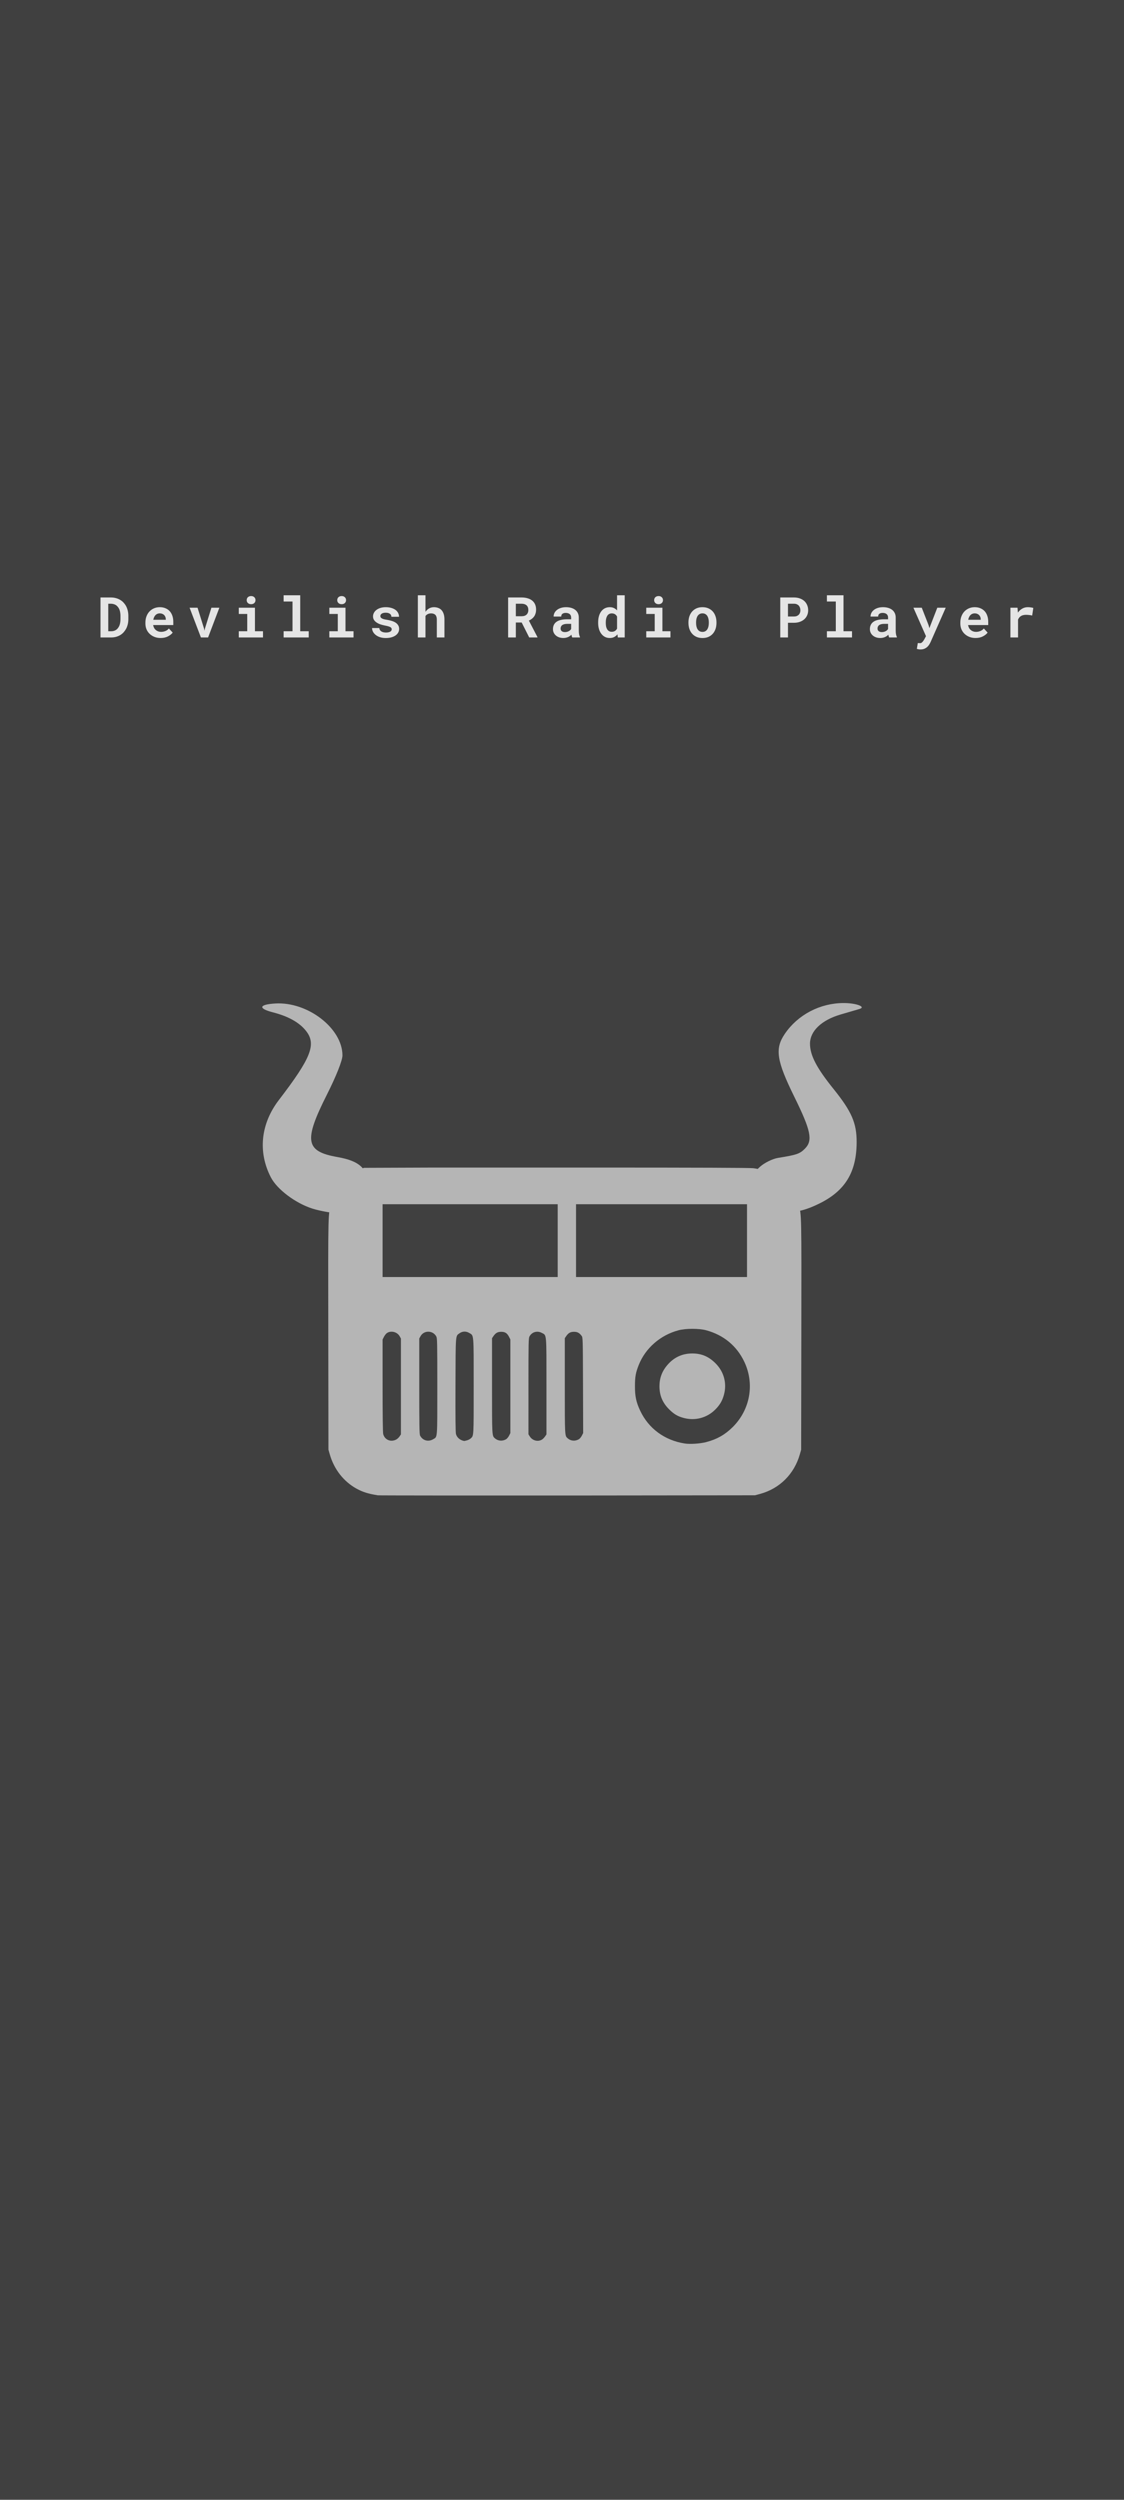 <svg width="360" height="800" viewBox="0 0 360 800" fill="none" xmlns="http://www.w3.org/2000/svg">
<rect width="360" height="800" fill="#404040"/>
<g clip-path="url(#clip0_34_2)">
<path d="M100.072 386.787C94.64 385.063 88.747 380.633 86.748 376.768C82.557 368.664 83.496 359.63 89.317 352.037C99.68 338.522 101.382 334.197 98.019 329.921C95.902 327.229 92.357 325.244 87.4 323.972C82.577 322.736 82.929 321.452 88.176 321.142C98.573 320.523 109.684 329.109 109.684 337.758C109.684 339.371 107.699 344.37 104.685 350.348C97.231 365.128 97.802 368.475 108.083 370.286C115.473 371.587 118.016 374.162 118.016 380.338C118.016 386.696 116.207 388.491 109.86 388.429C107.243 388.357 102.838 387.664 100.072 386.787V386.787ZM242.232 386.331C241.215 384.778 240.703 382.545 240.744 379.845C240.801 376.323 241.186 375.389 243.415 373.397C244.849 372.115 247.446 370.838 249.184 370.557C255.18 369.591 256.144 369.263 257.783 367.623C260.397 365.01 259.766 361.891 254.429 351.047C248.718 339.443 248.131 335.654 251.314 330.932C255.478 324.753 262.669 320.984 270.261 321C274.301 321 277.53 322.251 275.237 322.914C274.562 323.107 271.869 323.894 269.251 324.658C263.145 326.44 259.429 329.973 259.429 333.995C259.429 337.71 261.522 341.738 266.954 348.48C272.788 355.721 274.395 359.419 274.372 365.561C274.338 375.126 270.702 381.091 262.425 385.165C258.287 387.202 255.609 387.89 250.44 388.244C243.835 388.7 243.771 388.685 242.232 386.331V386.331ZM120.83 478.497C118.022 478.071 116.149 477.481 114.216 476.42C110.054 474.133 106.983 470.2 105.618 465.409L105.197 463.935L105.147 426.992C105.09 386.755 105.051 388.489 106.143 385.363C107.787 380.658 111.794 375.439 116.55 373.739L139.057 373.648H189.3C223.681 373.648 240.082 373.72 241.249 373.856C247.932 374.648 253.72 379.403 255.816 385.822C256.725 388.607 256.719 388.316 256.656 427.278L256.599 463.943L256.179 465.418C254.372 471.76 249.685 476.411 243.395 478.105L241.819 478.531L181.563 478.603C148.422 478.603 121.093 478.603 120.833 478.531L120.83 478.497ZM226.239 461.486C229.6 460.633 232.261 459.118 234.725 456.653C240.28 451.098 241.734 442.866 238.402 435.831C235.981 430.72 231.766 427.235 226.171 425.719C223.922 425.108 219.618 425.1 217.337 425.719C211.536 427.249 206.742 431.413 204.597 436.785C203.607 439.262 203.372 440.556 203.365 443.58C203.357 446.884 203.755 448.747 205.06 451.501C207.748 457.176 212.877 460.945 219.284 461.953C221.014 462.225 224.203 462.025 226.239 461.497V461.486ZM219.02 453.792C217.076 453.28 215.879 452.582 214.335 451.049C212.206 448.934 211.215 446.587 211.215 443.659C211.215 440.838 212.158 438.505 214.155 436.388C216.191 434.229 218.729 433.142 221.731 433.142C224.676 433.142 226.96 434.105 229.14 436.264C231.884 438.981 232.881 442.707 231.855 446.411C231.323 448.332 230.523 449.677 229.04 451.144C226.395 453.761 222.663 454.747 219.02 453.792V453.792ZM126.988 460.637C127.3 460.459 127.748 460.032 127.983 459.679L128.409 459.046V443.706V428.364L127.996 427.627C127.201 426.213 125.15 425.726 123.879 426.651C123.609 426.844 123.197 427.383 122.962 427.842L122.536 428.676L122.538 443.464C122.538 453.125 122.609 458.497 122.736 458.961C123.259 460.845 125.247 461.628 126.989 460.637L126.988 460.637ZM138.789 460.565C140.136 459.746 140.063 460.716 140.063 443.645C140.063 429.435 140.033 428.252 139.734 427.696C138.649 425.712 135.792 425.664 134.697 427.609L134.283 428.345V443.629C134.283 456.387 134.326 458.999 134.549 459.426C135.387 461.036 137.206 461.523 138.788 460.563L138.789 460.565ZM149.537 460.963C149.954 460.85 150.495 460.572 150.74 460.351C151.756 459.418 151.716 460.094 151.716 443.639C151.716 426.408 151.806 427.47 150.261 426.564C149.256 425.973 148.111 426.016 147.183 426.677C145.869 427.613 145.942 426.677 145.885 443.23C145.851 453.733 145.893 458.394 146.044 458.944C146.345 460.063 147.387 460.935 148.685 461.154C148.735 461.154 149.121 461.075 149.537 460.962V460.963ZM162.043 460.627C162.356 460.457 162.803 459.93 163.038 459.47L163.464 458.628V443.645V428.661L163.038 427.827C162.431 426.639 161.767 426.212 160.527 426.212C159.387 426.212 158.73 426.582 158.017 427.631L157.59 428.257V443.489C157.59 459.72 157.575 459.468 158.499 460.289C159.471 461.156 160.86 461.287 162.044 460.626L162.043 460.627ZM173.697 460.627C173.958 460.442 174.362 460.016 174.597 459.67L175.023 459.044V443.674C175.023 426.251 175.125 427.397 173.493 426.544C172.036 425.782 170.343 426.279 169.578 427.708C169.28 428.263 169.255 429.55 169.256 443.664L169.258 459.018L169.667 459.673C170.547 461.088 172.409 461.528 173.697 460.626L173.697 460.627ZM185.35 460.627C185.663 460.457 186.112 459.93 186.348 459.463L186.778 458.616L186.728 443.327C186.678 428.222 186.671 428.034 186.287 427.516C185.564 426.549 184.931 426.212 183.835 426.212C182.695 426.212 182.037 426.582 181.324 427.631L180.898 428.257V443.489C180.898 459.72 180.883 459.468 181.807 460.289C182.779 461.156 184.168 461.287 185.351 460.626L185.35 460.627ZM178.623 397.032V385.378H160.433H122.535V397.032V408.685H160.433H178.623V397.032ZM239.259 397.032V385.378H221.731H184.497V397.032V408.685H221.731H239.259V397.032Z" fill="#B5B5B5"/>
</g>
<path d="M32.188 204H35.624C36.193 204 36.726 203.93 37.224 203.789C37.728 203.648 38.188 203.446 38.604 203.183C38.961 202.96 39.289 202.685 39.588 202.356C39.887 202.022 40.148 201.659 40.37 201.267C40.605 200.827 40.786 200.344 40.915 199.816C41.044 199.289 41.109 198.729 41.109 198.138V197.083C41.109 196.468 41.038 195.888 40.898 195.343C40.763 194.798 40.57 194.3 40.318 193.849C40.101 193.479 39.846 193.14 39.553 192.829C39.266 192.513 38.938 192.246 38.569 192.029C38.147 191.766 37.678 191.563 37.163 191.423C36.647 191.276 36.093 191.203 35.501 191.203H32.188V204ZM34.675 193.207H35.501C35.8 193.207 36.076 193.242 36.328 193.312C36.585 193.377 36.82 193.471 37.031 193.594C37.306 193.758 37.546 193.969 37.751 194.227C37.962 194.484 38.132 194.777 38.261 195.105C38.367 195.381 38.446 195.686 38.498 196.02C38.557 196.348 38.586 196.696 38.586 197.065V198.138C38.586 198.53 38.557 198.896 38.498 199.236C38.446 199.57 38.367 199.875 38.261 200.15C38.132 200.467 37.977 200.745 37.795 200.985C37.62 201.22 37.42 201.413 37.198 201.565C36.981 201.712 36.741 201.823 36.477 201.899C36.213 201.976 35.929 202.014 35.624 202.014H34.675V193.207ZM51.443 204.176C52.363 204.176 53.16 203.997 53.834 203.64C54.508 203.282 55 202.884 55.31 202.444L54.089 201.126C53.808 201.489 53.441 201.762 52.99 201.943C52.539 202.125 52.073 202.216 51.593 202.216C51.253 202.216 50.939 202.163 50.652 202.058C50.365 201.952 50.11 201.803 49.888 201.609C49.671 201.422 49.498 201.214 49.369 200.985C49.24 200.751 49.135 200.443 49.053 200.062V200.036H55.504V198.999C55.504 198.302 55.407 197.666 55.214 197.092C55.02 196.512 54.739 196.017 54.37 195.606C53.995 195.196 53.538 194.88 52.999 194.657C52.466 194.429 51.856 194.314 51.171 194.314C50.509 194.314 49.897 194.435 49.334 194.675C48.772 194.915 48.285 195.252 47.875 195.686C47.465 196.119 47.145 196.638 46.917 197.241C46.688 197.839 46.574 198.501 46.574 199.228V199.579C46.574 200.218 46.688 200.818 46.917 201.381C47.151 201.938 47.482 202.421 47.91 202.831C48.338 203.247 48.851 203.575 49.448 203.815C50.046 204.056 50.711 204.176 51.443 204.176ZM51.153 196.292C51.464 196.292 51.736 196.342 51.971 196.441C52.211 196.535 52.413 196.664 52.577 196.828C52.741 196.998 52.87 197.197 52.964 197.426C53.058 197.654 53.105 197.897 53.105 198.155V198.349H49.097C49.155 198.038 49.243 197.757 49.36 197.505C49.477 197.253 49.624 197.036 49.8 196.854C49.97 196.673 50.169 196.535 50.397 196.441C50.626 196.342 50.878 196.292 51.153 196.292ZM64.353 204H66.647L70.259 194.49H67.71L65.627 201.196L65.496 201.864L65.364 201.196L63.272 194.49H60.723L64.353 204ZM76.481 194.49V196.485H79.188V202.014H76.481V204H84.233V202.014H81.657V194.49H76.481ZM79.012 192.056C79.012 192.243 79.044 192.419 79.109 192.583C79.179 192.741 79.275 192.876 79.398 192.987C79.522 193.104 79.668 193.195 79.838 193.26C80.014 193.324 80.207 193.356 80.418 193.356C80.852 193.356 81.194 193.236 81.446 192.996C81.704 192.75 81.833 192.437 81.833 192.056C81.833 191.675 81.704 191.364 81.446 191.124C81.194 190.878 80.852 190.755 80.418 190.755C80.207 190.755 80.014 190.787 79.838 190.852C79.668 190.916 79.522 191.004 79.398 191.115C79.275 191.232 79.179 191.373 79.109 191.537C79.044 191.695 79.012 191.868 79.012 192.056ZM90.841 190.5V192.495H93.688V202.014H90.841V204H98.882V202.014H96.158V190.5H90.841ZM105.482 194.49V196.485H108.189V202.014H105.482V204H113.234V202.014H110.658V194.49H105.482ZM108.013 192.056C108.013 192.243 108.045 192.419 108.11 192.583C108.18 192.741 108.277 192.876 108.4 192.987C108.523 193.104 108.669 193.195 108.839 193.26C109.015 193.324 109.208 193.356 109.419 193.356C109.853 193.356 110.196 193.236 110.447 192.996C110.705 192.75 110.834 192.437 110.834 192.056C110.834 191.675 110.705 191.364 110.447 191.124C110.196 190.878 109.853 190.755 109.419 190.755C109.208 190.755 109.015 190.787 108.839 190.852C108.669 190.916 108.523 191.004 108.4 191.115C108.277 191.232 108.18 191.373 108.11 191.537C108.045 191.695 108.013 191.868 108.013 192.056ZM125.467 201.39C125.467 201.536 125.428 201.671 125.352 201.794C125.282 201.917 125.174 202.025 125.027 202.119C124.875 202.213 124.678 202.289 124.438 202.348C124.204 202.4 123.928 202.427 123.612 202.427C123.348 202.427 123.091 202.4 122.839 202.348C122.593 202.295 122.373 202.21 122.179 202.093C121.986 201.981 121.828 201.835 121.705 201.653C121.582 201.466 121.511 201.243 121.494 200.985H119.165C119.165 201.372 119.259 201.759 119.446 202.146C119.639 202.526 119.921 202.866 120.29 203.165C120.659 203.47 121.116 203.716 121.661 203.903C122.212 204.091 122.844 204.185 123.559 204.185C124.21 204.185 124.799 204.114 125.326 203.974C125.853 203.827 126.304 203.625 126.679 203.367C127.049 203.109 127.333 202.805 127.532 202.453C127.737 202.096 127.84 201.706 127.84 201.284C127.84 200.827 127.737 200.435 127.532 200.106C127.333 199.772 127.054 199.488 126.697 199.254C126.34 199.025 125.915 198.838 125.423 198.691C124.93 198.545 124.397 198.425 123.823 198.331C123.425 198.272 123.096 198.205 122.839 198.129C122.581 198.047 122.379 197.956 122.232 197.856C122.08 197.763 121.974 197.657 121.916 197.54C121.857 197.417 121.828 197.285 121.828 197.145C121.828 197.004 121.86 196.872 121.925 196.749C121.995 196.62 122.094 196.509 122.223 196.415C122.364 196.31 122.546 196.228 122.768 196.169C122.991 196.11 123.252 196.081 123.551 196.081C123.902 196.081 124.201 196.125 124.447 196.213C124.699 196.301 124.898 196.418 125.045 196.564C125.15 196.676 125.229 196.802 125.282 196.942C125.335 197.077 125.361 197.224 125.361 197.382H127.804C127.804 196.942 127.708 196.535 127.514 196.16C127.321 195.785 127.043 195.46 126.679 195.185C126.31 194.915 125.862 194.704 125.335 194.552C124.807 194.394 124.213 194.314 123.551 194.314C122.918 194.314 122.349 194.394 121.845 194.552C121.342 194.71 120.914 194.924 120.562 195.193C120.211 195.463 119.941 195.776 119.754 196.134C119.566 196.491 119.472 196.866 119.472 197.259C119.472 197.663 119.563 198.021 119.745 198.331C119.932 198.642 120.19 198.914 120.518 199.148C120.846 199.389 121.239 199.594 121.696 199.764C122.159 199.928 122.669 200.065 123.225 200.177C123.665 200.259 124.028 200.341 124.315 200.423C124.602 200.505 124.834 200.593 125.01 200.687C125.179 200.786 125.297 200.892 125.361 201.003C125.431 201.114 125.467 201.243 125.467 201.39ZM136.276 195.8V190.5H133.832V204H136.276V197.136C136.369 197.013 136.472 196.901 136.583 196.802C136.701 196.702 136.829 196.617 136.97 196.547C137.122 196.465 137.292 196.403 137.48 196.362C137.667 196.321 137.869 196.301 138.086 196.301C138.368 196.301 138.619 196.339 138.842 196.415C139.065 196.485 139.255 196.597 139.413 196.749C139.572 196.901 139.692 197.101 139.774 197.347C139.862 197.593 139.906 197.886 139.906 198.226V204H142.349V198.243C142.349 197.546 142.264 196.951 142.094 196.459C141.93 195.961 141.699 195.554 141.4 195.237C141.101 194.921 140.743 194.689 140.327 194.543C139.911 194.391 139.454 194.314 138.956 194.314C138.617 194.314 138.294 194.364 137.99 194.464C137.685 194.563 137.407 194.704 137.155 194.886C136.991 195.003 136.832 195.141 136.68 195.299C136.534 195.451 136.399 195.618 136.276 195.8ZM167.087 199.219L169.496 204H172.141V203.886L169.39 198.604C169.742 198.445 170.058 198.258 170.339 198.041C170.626 197.824 170.873 197.569 171.078 197.276C171.277 196.989 171.429 196.664 171.535 196.301C171.646 195.932 171.702 195.519 171.702 195.062C171.702 194.429 171.59 193.872 171.368 193.392C171.151 192.911 170.84 192.51 170.436 192.188C170.026 191.865 169.534 191.622 168.959 191.458C168.385 191.288 167.744 191.203 167.035 191.203H162.746V204H165.215V199.219H167.087ZM165.215 197.215V193.207H167.035C167.374 193.207 167.676 193.248 167.94 193.33C168.204 193.412 168.426 193.529 168.608 193.682C168.813 193.852 168.965 194.068 169.065 194.332C169.17 194.59 169.223 194.889 169.223 195.229C169.223 195.51 169.182 195.765 169.1 195.993C169.024 196.222 168.91 196.418 168.757 196.582C168.576 196.787 168.338 196.945 168.045 197.057C167.758 197.162 167.424 197.215 167.043 197.215H165.215ZM183.275 204H185.754V203.851C185.631 203.61 185.537 203.323 185.473 202.989C185.408 202.655 185.376 202.233 185.376 201.724V197.646C185.376 197.095 185.273 196.611 185.068 196.195C184.863 195.773 184.579 195.425 184.216 195.149C183.853 194.874 183.422 194.666 182.924 194.525C182.432 194.385 181.898 194.314 181.324 194.314C180.686 194.314 180.117 194.396 179.619 194.561C179.127 194.719 178.711 194.936 178.371 195.211C178.025 195.486 177.762 195.806 177.58 196.169C177.404 196.532 177.316 196.916 177.316 197.32H179.76C179.76 197.15 179.783 196.995 179.83 196.854C179.883 196.714 179.962 196.594 180.067 196.494C180.185 196.383 180.337 196.298 180.524 196.239C180.712 196.175 180.935 196.143 181.192 196.143C181.485 196.143 181.74 196.181 181.957 196.257C182.18 196.327 182.364 196.43 182.511 196.564C182.651 196.693 182.757 196.849 182.827 197.03C182.897 197.206 182.933 197.405 182.933 197.628V198.19H181.57C180.867 198.19 180.243 198.255 179.698 198.384C179.159 198.507 178.705 198.688 178.336 198.929C177.926 199.192 177.618 199.529 177.413 199.939C177.208 200.344 177.105 200.81 177.105 201.337C177.105 201.747 177.188 202.128 177.352 202.479C177.516 202.825 177.744 203.124 178.037 203.376C178.33 203.628 178.679 203.824 179.083 203.965C179.493 204.105 179.941 204.176 180.428 204.176C180.727 204.176 181.005 204.146 181.263 204.088C181.521 204.035 181.758 203.959 181.975 203.859C182.186 203.766 182.379 203.654 182.555 203.525C182.73 203.396 182.886 203.259 183.021 203.112C183.05 203.282 183.085 203.443 183.126 203.596C183.167 203.748 183.217 203.883 183.275 204ZM180.946 202.286C180.718 202.286 180.516 202.26 180.34 202.207C180.17 202.148 180.026 202.072 179.909 201.979C179.792 201.879 179.701 201.759 179.637 201.618C179.578 201.472 179.549 201.313 179.549 201.144C179.549 200.927 179.59 200.728 179.672 200.546C179.754 200.358 179.88 200.197 180.05 200.062C180.22 199.934 180.439 199.834 180.709 199.764C180.979 199.688 181.304 199.649 181.685 199.649H182.933V201.284C182.862 201.407 182.766 201.53 182.643 201.653C182.52 201.771 182.373 201.876 182.203 201.97C182.033 202.063 181.843 202.14 181.632 202.198C181.421 202.257 181.192 202.286 180.946 202.286ZM191.58 199.175V199.359C191.58 200.051 191.665 200.692 191.835 201.284C192.004 201.87 192.251 202.377 192.573 202.805C192.889 203.232 193.276 203.569 193.733 203.815C194.196 204.056 194.717 204.176 195.297 204.176C195.831 204.176 196.299 204.073 196.704 203.868C197.108 203.663 197.46 203.376 197.758 203.007L197.881 204H200.087V190.5H197.635V195.343C197.342 195.015 197.005 194.763 196.625 194.587C196.25 194.405 195.813 194.314 195.315 194.314C194.723 194.314 194.196 194.432 193.733 194.666C193.276 194.9 192.886 195.231 192.564 195.659C192.242 196.087 191.996 196.6 191.826 197.197C191.662 197.795 191.58 198.454 191.58 199.175ZM194.023 199.359V199.175C194.023 198.776 194.058 198.404 194.128 198.059C194.199 197.707 194.31 197.399 194.462 197.136C194.615 196.878 194.811 196.676 195.051 196.529C195.297 196.377 195.593 196.301 195.939 196.301C196.355 196.301 196.701 196.392 196.976 196.573C197.252 196.749 197.471 196.998 197.635 197.32V201.17C197.471 201.486 197.249 201.735 196.967 201.917C196.692 202.099 196.343 202.189 195.921 202.189C195.576 202.189 195.283 202.116 195.043 201.97C194.802 201.823 194.606 201.621 194.454 201.363C194.301 201.111 194.19 200.815 194.12 200.476C194.055 200.13 194.023 199.758 194.023 199.359ZM206.985 194.49V196.485H209.693V202.014H206.985V204H214.737V202.014H212.162V194.49H206.985ZM209.517 192.056C209.517 192.243 209.549 192.419 209.613 192.583C209.684 192.741 209.78 192.876 209.903 192.987C210.026 193.104 210.173 193.195 210.343 193.26C210.519 193.324 210.712 193.356 210.923 193.356C211.357 193.356 211.699 193.236 211.951 192.996C212.209 192.75 212.338 192.437 212.338 192.056C212.338 191.675 212.209 191.364 211.951 191.124C211.699 190.878 211.357 190.755 210.923 190.755C210.712 190.755 210.519 190.787 210.343 190.852C210.173 190.916 210.026 191.004 209.903 191.115C209.78 191.232 209.684 191.373 209.613 191.537C209.549 191.695 209.517 191.868 209.517 192.056ZM220.502 199.157V199.342C220.502 200.039 220.601 200.684 220.8 201.275C221 201.861 221.293 202.371 221.679 202.805C222.06 203.238 222.529 203.578 223.086 203.824C223.648 204.064 224.287 204.185 225.002 204.185C225.711 204.185 226.343 204.064 226.9 203.824C227.457 203.578 227.925 203.238 228.306 202.805C228.687 202.371 228.977 201.861 229.176 201.275C229.376 200.684 229.475 200.039 229.475 199.342V199.157C229.475 198.466 229.376 197.827 229.176 197.241C228.977 196.649 228.687 196.137 228.306 195.703C227.92 195.27 227.448 194.93 226.891 194.684C226.335 194.438 225.699 194.314 224.984 194.314C224.269 194.314 223.633 194.438 223.077 194.684C222.526 194.93 222.06 195.27 221.679 195.703C221.293 196.137 221 196.649 220.8 197.241C220.601 197.827 220.502 198.466 220.502 199.157ZM222.945 199.342V199.157C222.945 198.771 222.983 198.404 223.059 198.059C223.135 197.713 223.256 197.408 223.42 197.145C223.584 196.881 223.795 196.673 224.052 196.521C224.31 196.368 224.621 196.292 224.984 196.292C225.353 196.292 225.667 196.368 225.924 196.521C226.182 196.673 226.393 196.881 226.557 197.145C226.716 197.408 226.833 197.713 226.909 198.059C226.985 198.404 227.023 198.771 227.023 199.157V199.342C227.023 199.74 226.985 200.115 226.909 200.467C226.833 200.812 226.716 201.114 226.557 201.372C226.393 201.636 226.182 201.844 225.924 201.996C225.667 202.148 225.359 202.225 225.002 202.225C224.633 202.225 224.316 202.148 224.052 201.996C223.795 201.844 223.584 201.636 223.42 201.372C223.256 201.114 223.135 200.812 223.059 200.467C222.983 200.115 222.945 199.74 222.945 199.342ZM252.377 199.307H254.284C254.981 199.307 255.611 199.207 256.174 199.008C256.736 198.809 257.217 198.53 257.615 198.173C258.008 197.821 258.309 197.402 258.52 196.916C258.737 196.43 258.846 195.899 258.846 195.325C258.846 194.71 258.737 194.15 258.52 193.646C258.309 193.143 258.008 192.709 257.615 192.346C257.217 191.988 256.736 191.71 256.174 191.511C255.611 191.306 254.981 191.203 254.284 191.203H249.907V204H252.377V199.307ZM252.377 197.303V193.207H254.284C254.636 193.207 254.94 193.263 255.198 193.374C255.456 193.485 255.673 193.638 255.848 193.831C256.018 194.024 256.144 194.25 256.226 194.508C256.314 194.766 256.358 195.044 256.358 195.343C256.358 195.601 256.314 195.85 256.226 196.09C256.144 196.324 256.018 196.532 255.848 196.714C255.673 196.896 255.456 197.039 255.198 197.145C254.94 197.25 254.636 197.303 254.284 197.303H252.377ZM264.847 190.5V192.495H267.695V202.014H264.847V204H272.889V202.014H270.164V190.5H264.847ZM284.779 204H287.258V203.851C287.135 203.61 287.041 203.323 286.976 202.989C286.912 202.655 286.88 202.233 286.88 201.724V197.646C286.88 197.095 286.777 196.611 286.572 196.195C286.367 195.773 286.083 195.425 285.72 195.149C285.356 194.874 284.926 194.666 284.428 194.525C283.935 194.385 283.402 194.314 282.828 194.314C282.189 194.314 281.621 194.396 281.123 194.561C280.631 194.719 280.215 194.936 279.875 195.211C279.529 195.486 279.266 195.806 279.084 196.169C278.908 196.532 278.82 196.916 278.82 197.32H281.264C281.264 197.15 281.287 196.995 281.334 196.854C281.387 196.714 281.466 196.594 281.571 196.494C281.688 196.383 281.841 196.298 282.028 196.239C282.216 196.175 282.438 196.143 282.696 196.143C282.989 196.143 283.244 196.181 283.461 196.257C283.684 196.327 283.868 196.43 284.015 196.564C284.155 196.693 284.261 196.849 284.331 197.03C284.401 197.206 284.436 197.405 284.436 197.628V198.19H283.074C282.371 198.19 281.747 198.255 281.202 198.384C280.663 198.507 280.209 198.688 279.84 198.929C279.43 199.192 279.122 199.529 278.917 199.939C278.712 200.344 278.609 200.81 278.609 201.337C278.609 201.747 278.691 202.128 278.855 202.479C279.019 202.825 279.248 203.124 279.541 203.376C279.834 203.628 280.183 203.824 280.587 203.965C280.997 204.105 281.445 204.176 281.932 204.176C282.23 204.176 282.509 204.146 282.767 204.088C283.024 204.035 283.262 203.959 283.478 203.859C283.689 203.766 283.883 203.654 284.059 203.525C284.234 203.396 284.39 203.259 284.524 203.112C284.554 203.282 284.589 203.443 284.63 203.596C284.671 203.748 284.721 203.883 284.779 204ZM282.45 202.286C282.222 202.286 282.019 202.26 281.844 202.207C281.674 202.148 281.53 202.072 281.413 201.979C281.296 201.879 281.205 201.759 281.141 201.618C281.082 201.472 281.053 201.313 281.053 201.144C281.053 200.927 281.094 200.728 281.176 200.546C281.258 200.358 281.384 200.197 281.554 200.062C281.724 199.934 281.943 199.834 282.213 199.764C282.482 199.688 282.808 199.649 283.188 199.649H284.436V201.284C284.366 201.407 284.269 201.53 284.146 201.653C284.023 201.771 283.877 201.876 283.707 201.97C283.537 202.063 283.347 202.14 283.136 202.198C282.925 202.257 282.696 202.286 282.45 202.286ZM294.841 207.841C295.333 207.841 295.758 207.759 296.116 207.595C296.479 207.431 296.787 207.229 297.039 206.988C297.291 206.748 297.499 206.487 297.663 206.206C297.833 205.925 297.97 205.664 298.076 205.424L302.901 194.49H300.203L298.032 200.08L297.671 201.029L297.408 200.062L295.228 194.49H292.556L296.582 203.596L296.019 204.642C295.949 204.771 295.887 204.87 295.834 204.94C295.788 205.011 295.711 205.116 295.606 205.257C295.5 205.397 295.372 205.526 295.219 205.644C295.073 205.767 294.903 205.828 294.709 205.828C294.616 205.828 294.49 205.822 294.332 205.811C294.179 205.805 294.053 205.802 293.954 205.802L293.655 207.665C293.866 207.724 294.056 207.768 294.226 207.797C294.402 207.826 294.607 207.841 294.841 207.841ZM312.453 204.176C313.373 204.176 314.17 203.997 314.844 203.64C315.518 203.282 316.01 202.884 316.32 202.444L315.099 201.126C314.817 201.489 314.451 201.762 314 201.943C313.549 202.125 313.083 202.216 312.603 202.216C312.263 202.216 311.949 202.163 311.662 202.058C311.375 201.952 311.12 201.803 310.898 201.609C310.681 201.422 310.508 201.214 310.379 200.985C310.25 200.751 310.145 200.443 310.063 200.062V200.036H316.514V198.999C316.514 198.302 316.417 197.666 316.224 197.092C316.03 196.512 315.749 196.017 315.38 195.606C315.005 195.196 314.548 194.88 314.009 194.657C313.476 194.429 312.866 194.314 312.181 194.314C311.519 194.314 310.906 194.435 310.344 194.675C309.781 194.915 309.295 195.252 308.885 195.686C308.475 196.119 308.155 196.638 307.927 197.241C307.698 197.839 307.584 198.501 307.584 199.228V199.579C307.584 200.218 307.698 200.818 307.927 201.381C308.161 201.938 308.492 202.421 308.92 202.831C309.348 203.247 309.86 203.575 310.458 203.815C311.056 204.056 311.721 204.176 312.453 204.176ZM312.163 196.292C312.474 196.292 312.746 196.342 312.981 196.441C313.221 196.535 313.423 196.664 313.587 196.828C313.751 196.998 313.88 197.197 313.974 197.426C314.067 197.654 314.114 197.897 314.114 198.155V198.349H310.107C310.165 198.038 310.253 197.757 310.37 197.505C310.487 197.253 310.634 197.036 310.81 196.854C310.98 196.673 311.179 196.535 311.407 196.441C311.636 196.342 311.888 196.292 312.163 196.292ZM329.169 194.314C328.53 194.314 327.941 194.47 327.402 194.78C326.863 195.085 326.4 195.507 326.013 196.046L325.996 195.835L325.899 194.49H323.623V204H326.066V198.287C326.177 198.018 326.318 197.783 326.488 197.584C326.658 197.385 326.863 197.221 327.103 197.092C327.302 196.98 327.528 196.898 327.78 196.846C328.038 196.787 328.325 196.758 328.641 196.758C328.946 196.758 329.265 196.778 329.599 196.819C329.939 196.854 330.27 196.91 330.592 196.986L330.953 194.552C330.759 194.493 330.504 194.44 330.188 194.394C329.878 194.341 329.538 194.314 329.169 194.314Z" fill="#E5E5E5"/>
<defs>
<clipPath id="clip0_34_2">
<rect width="192" height="157.603" fill="white" transform="translate(84 321)"/>
</clipPath>
</defs>
</svg>
